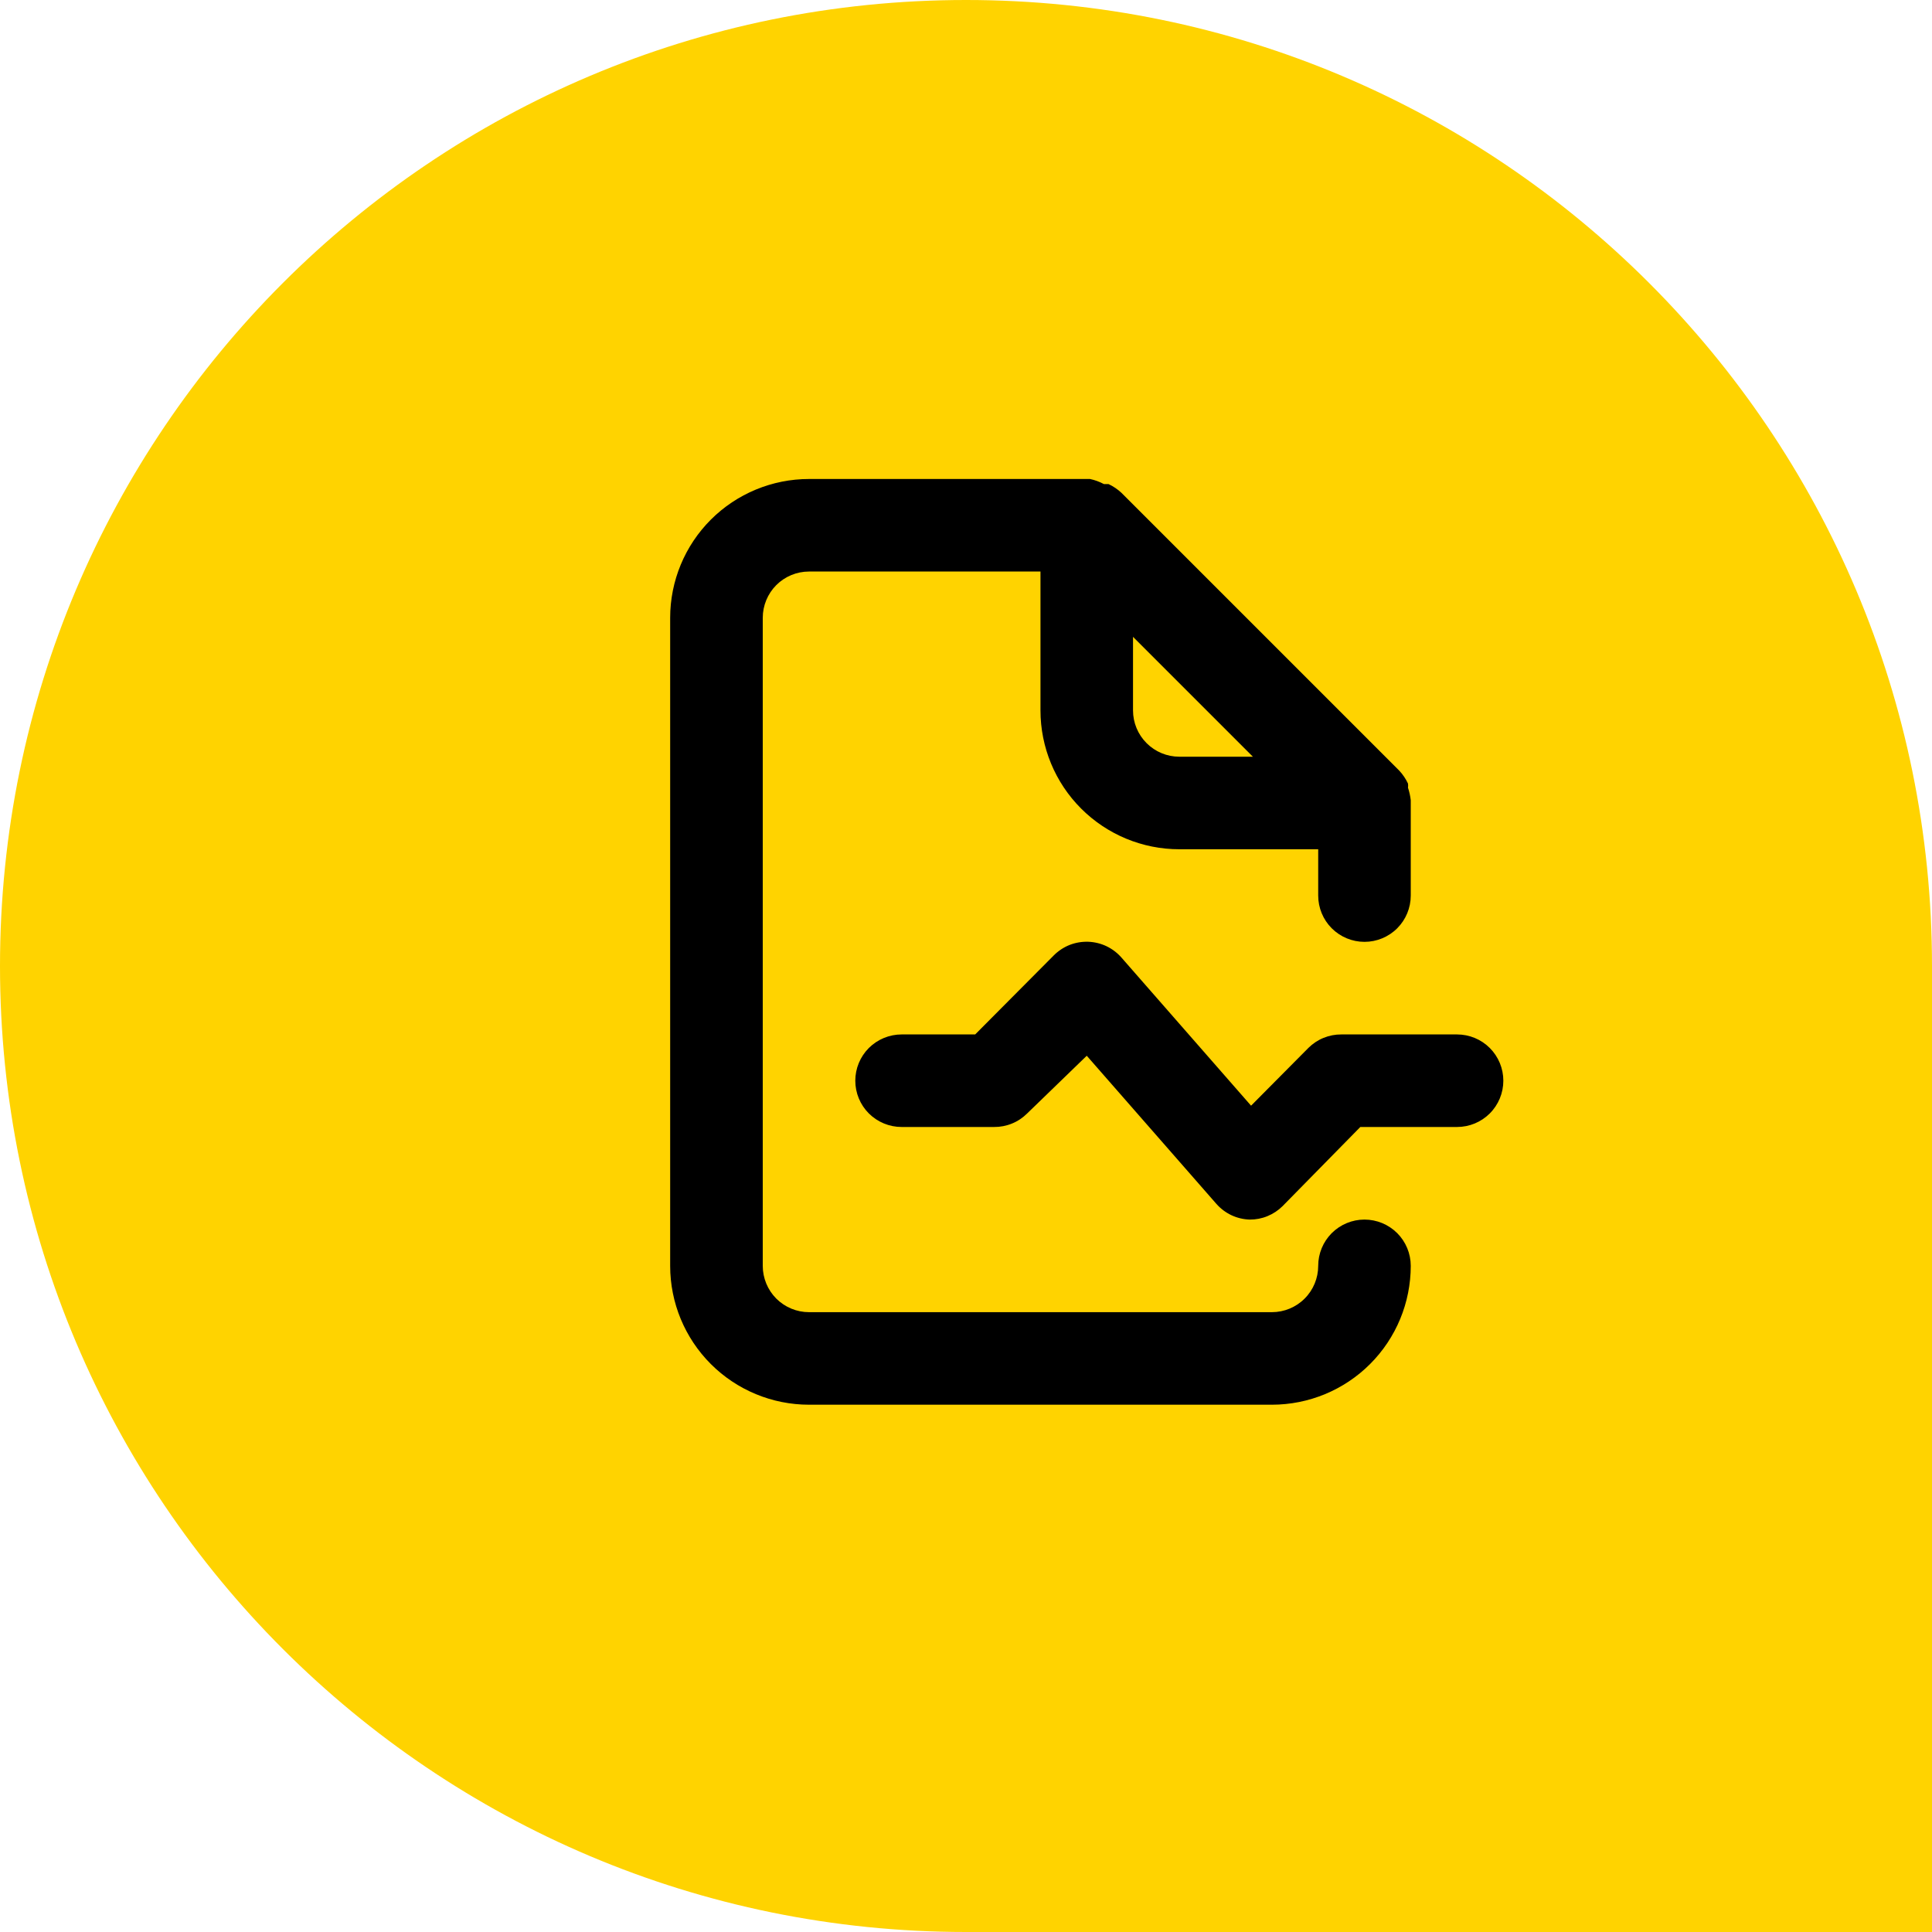 <svg width="40" height="40" viewBox="0 0 40 40" fill="none" xmlns="http://www.w3.org/2000/svg">
<g id="Frame 182">
<path d="M0 20C0 8.954 8.954 0 20 0C31.046 0 40 8.954 40 20V40H20C8.954 40 0 31.046 0 20Z" fill="#FFD300"/>
<g id="Medical / medical file">
<path id="Vector" d="M28.25 25.25C27.996 25.25 27.752 25.351 27.572 25.531C27.393 25.71 27.292 25.954 27.292 26.208C27.292 26.462 27.191 26.706 27.011 26.886C26.831 27.066 26.587 27.167 26.333 27.167H16.75C16.496 27.167 16.252 27.066 16.072 26.886C15.893 26.706 15.792 26.462 15.792 26.208V12.792C15.792 12.537 15.893 12.294 16.072 12.114C16.252 11.934 16.496 11.833 16.75 11.833H21.542V14.708C21.542 15.471 21.845 16.202 22.384 16.741C22.923 17.28 23.654 17.583 24.417 17.583H27.292V18.542C27.292 18.796 27.393 19.04 27.572 19.219C27.752 19.399 27.996 19.5 28.25 19.5C28.504 19.5 28.748 19.399 28.928 19.219C29.107 19.04 29.208 18.796 29.208 18.542V16.625C29.208 16.625 29.208 16.625 29.208 16.567C29.198 16.48 29.179 16.393 29.151 16.309C29.155 16.28 29.155 16.251 29.151 16.223C29.105 16.124 29.043 16.033 28.969 15.954L23.219 10.204C23.14 10.13 23.049 10.068 22.95 10.022H22.855C22.764 9.974 22.667 9.938 22.567 9.917H16.75C15.988 9.917 15.256 10.22 14.717 10.759C14.178 11.298 13.875 12.029 13.875 12.792V26.208C13.875 26.971 14.178 27.702 14.717 28.241C15.256 28.78 15.988 29.083 16.75 29.083H26.333C27.096 29.083 27.827 28.78 28.366 28.241C28.905 27.702 29.208 26.971 29.208 26.208C29.208 25.954 29.107 25.71 28.928 25.531C28.748 25.351 28.504 25.25 28.25 25.25ZM23.458 13.185L25.94 15.667H24.417C24.163 15.667 23.919 15.566 23.739 15.386C23.559 15.206 23.458 14.963 23.458 14.708V13.185ZM30.167 21.417H27.771C27.645 21.416 27.52 21.44 27.403 21.488C27.286 21.535 27.18 21.606 27.09 21.695L25.902 22.892L23.219 19.826C23.132 19.727 23.027 19.647 22.908 19.59C22.79 19.534 22.661 19.503 22.53 19.498C22.398 19.494 22.268 19.516 22.145 19.564C22.023 19.613 21.913 19.685 21.82 19.778L20.19 21.417H18.667C18.413 21.417 18.169 21.518 17.989 21.697C17.809 21.877 17.708 22.121 17.708 22.375C17.708 22.629 17.809 22.873 17.989 23.053C18.169 23.232 18.413 23.333 18.667 23.333H20.583C20.709 23.334 20.834 23.31 20.951 23.262C21.068 23.215 21.174 23.144 21.264 23.055L22.5 21.858L25.183 24.924C25.27 25.023 25.376 25.103 25.494 25.159C25.613 25.215 25.742 25.246 25.873 25.25C26 25.251 26.125 25.227 26.241 25.179C26.358 25.131 26.464 25.061 26.554 24.972L28.164 23.333H30.167C30.421 23.333 30.665 23.232 30.844 23.053C31.024 22.873 31.125 22.629 31.125 22.375C31.125 22.121 31.024 21.877 30.844 21.697C30.665 21.518 30.421 21.417 30.167 21.417Z" fill="black"/>
</g>
</g>
</svg>
